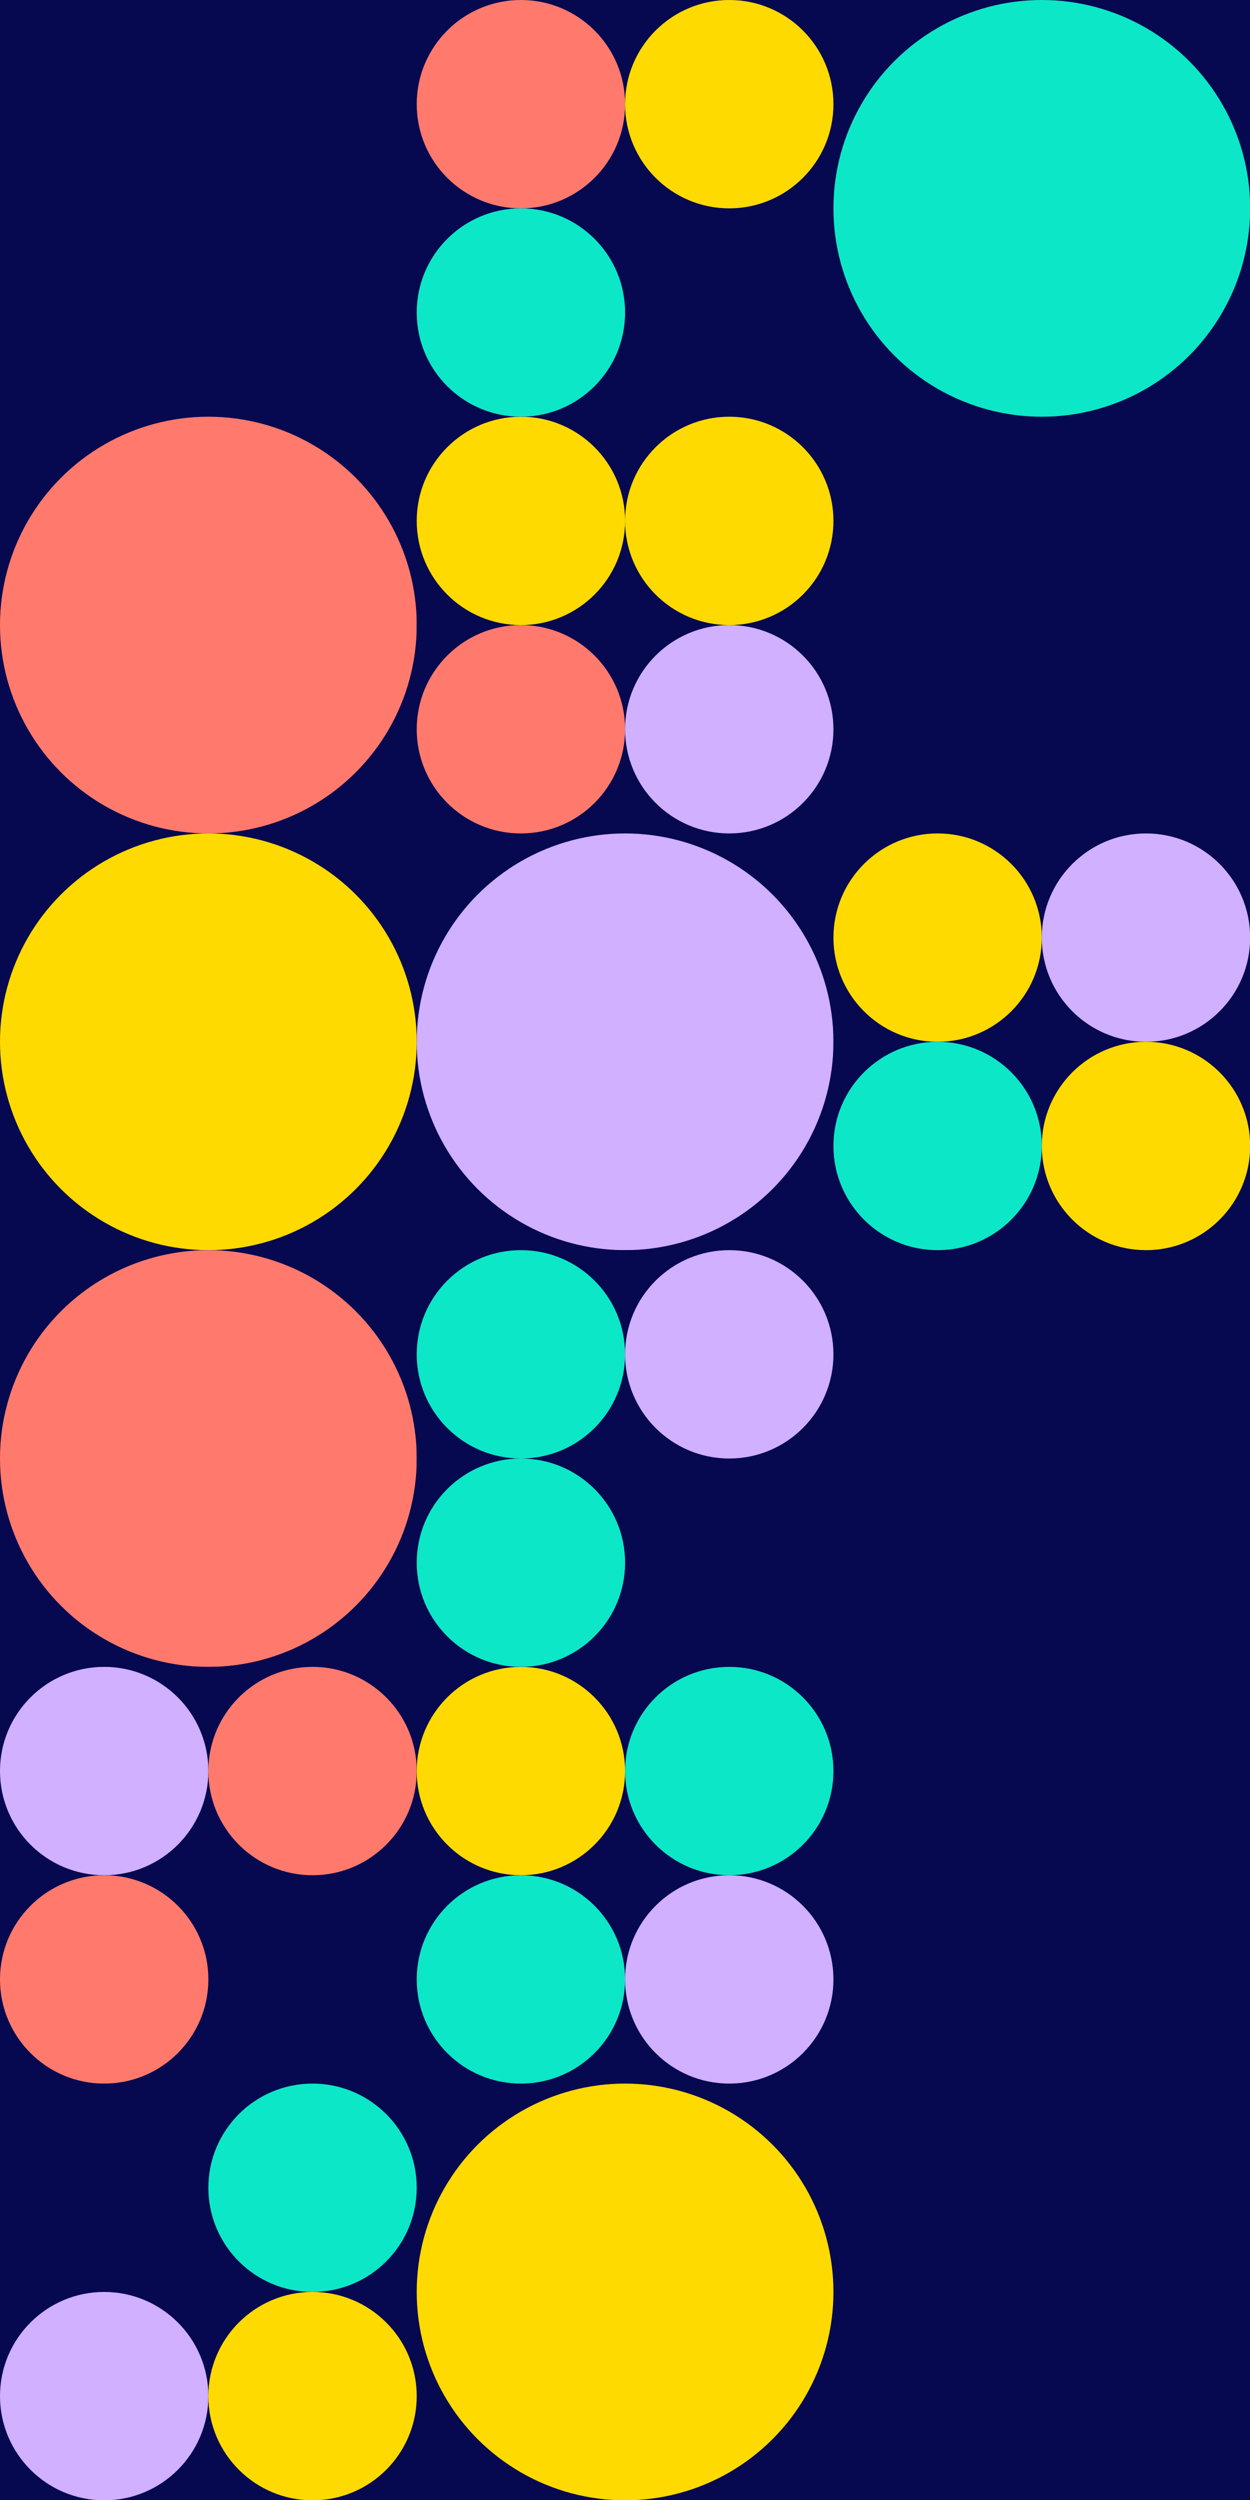<?xml version="1.0" standalone="no"?><svg xmlns:xlink="http://www.w3.org/1999/xlink" xmlns="http://www.w3.org/2000/svg" viewBox="0 0 1000 2000" preserveAspectRatio="xMaxYMax slice"><g transform="scale(2.625)"><rect x="0" y="0" width="381" height="762" fill="#060950"/><rect x="127" y="0" width="127" height="127" fill="#060950"/><circle cx="158.75" cy="31.75" r="31.75" fill="#FF7A6C"/><circle cx="222.25" cy="31.75" r="31.75" fill="#FFDA01"/><circle cx="158.75" cy="95.25" r="31.75" fill="#0CE8C7"/><circle cx="317.5" cy="63.5" r="63.5" fill="#0CE8C7"/><circle cx="63.5" cy="190.5" r="63.5" fill="#FF7A6C"/><rect x="127" y="127" width="127" height="127" fill="#060950"/><circle cx="158.75" cy="158.75" r="31.75" fill="#FFDA01"/><circle cx="222.25" cy="158.75" r="31.75" fill="#FFDA01"/><circle cx="158.75" cy="222.25" r="31.75" fill="#FF7A6C"/><circle cx="222.25" cy="222.25" r="31.75" fill="#D0B0FF"/><circle cx="63.5" cy="317.5" r="63.5" fill="#FFDA01"/><circle cx="190.5" cy="317.5" r="63.5" fill="#D0B0FF"/><rect x="254" y="254" width="127" height="127" fill="#060950"/><circle cx="285.75" cy="285.75" r="31.75" fill="#FFDA01"/><circle cx="349.25" cy="285.75" r="31.75" fill="#D0B0FF"/><circle cx="285.75" cy="349.25" r="31.75" fill="#0CE8C7"/><circle cx="349.25" cy="349.25" r="31.75" fill="#FFDA01"/><circle cx="63.5" cy="444.5" r="63.5" fill="#FF7A6C"/><rect x="127" y="381" width="127" height="127" fill="#060950"/><circle cx="158.75" cy="412.75" r="31.75" fill="#0CE8C7"/><circle cx="222.25" cy="412.75" r="31.75" fill="#D0B0FF"/><circle cx="158.75" cy="476.25" r="31.75" fill="#0CE8C7"/><rect x="0" y="508" width="127" height="127" fill="#060950"/><circle cx="31.75" cy="539.75" r="31.75" fill="#D0B0FF"/><circle cx="95.25" cy="539.75" r="31.75" fill="#FF7A6C"/><circle cx="31.75" cy="603.25" r="31.75" fill="#FF7A6C"/><rect x="127" y="508" width="127" height="127" fill="#060950"/><circle cx="158.75" cy="539.75" r="31.75" fill="#FFDA01"/><circle cx="222.25" cy="539.75" r="31.75" fill="#0CE8C7"/><circle cx="158.75" cy="603.25" r="31.75" fill="#0CE8C7"/><circle cx="222.25" cy="603.25" r="31.75" fill="#D0B0FF"/><rect x="0" y="635" width="127" height="127" fill="#060950"/><circle cx="95.25" cy="666.75" r="31.75" fill="#0CE8C7"/><circle cx="31.75" cy="730.25" r="31.75" fill="#D0B0FF"/><circle cx="95.25" cy="730.25" r="31.75" fill="#FFDA01"/><circle cx="190.5" cy="698.5" r="63.5" fill="#FFDA01"/></g></svg>